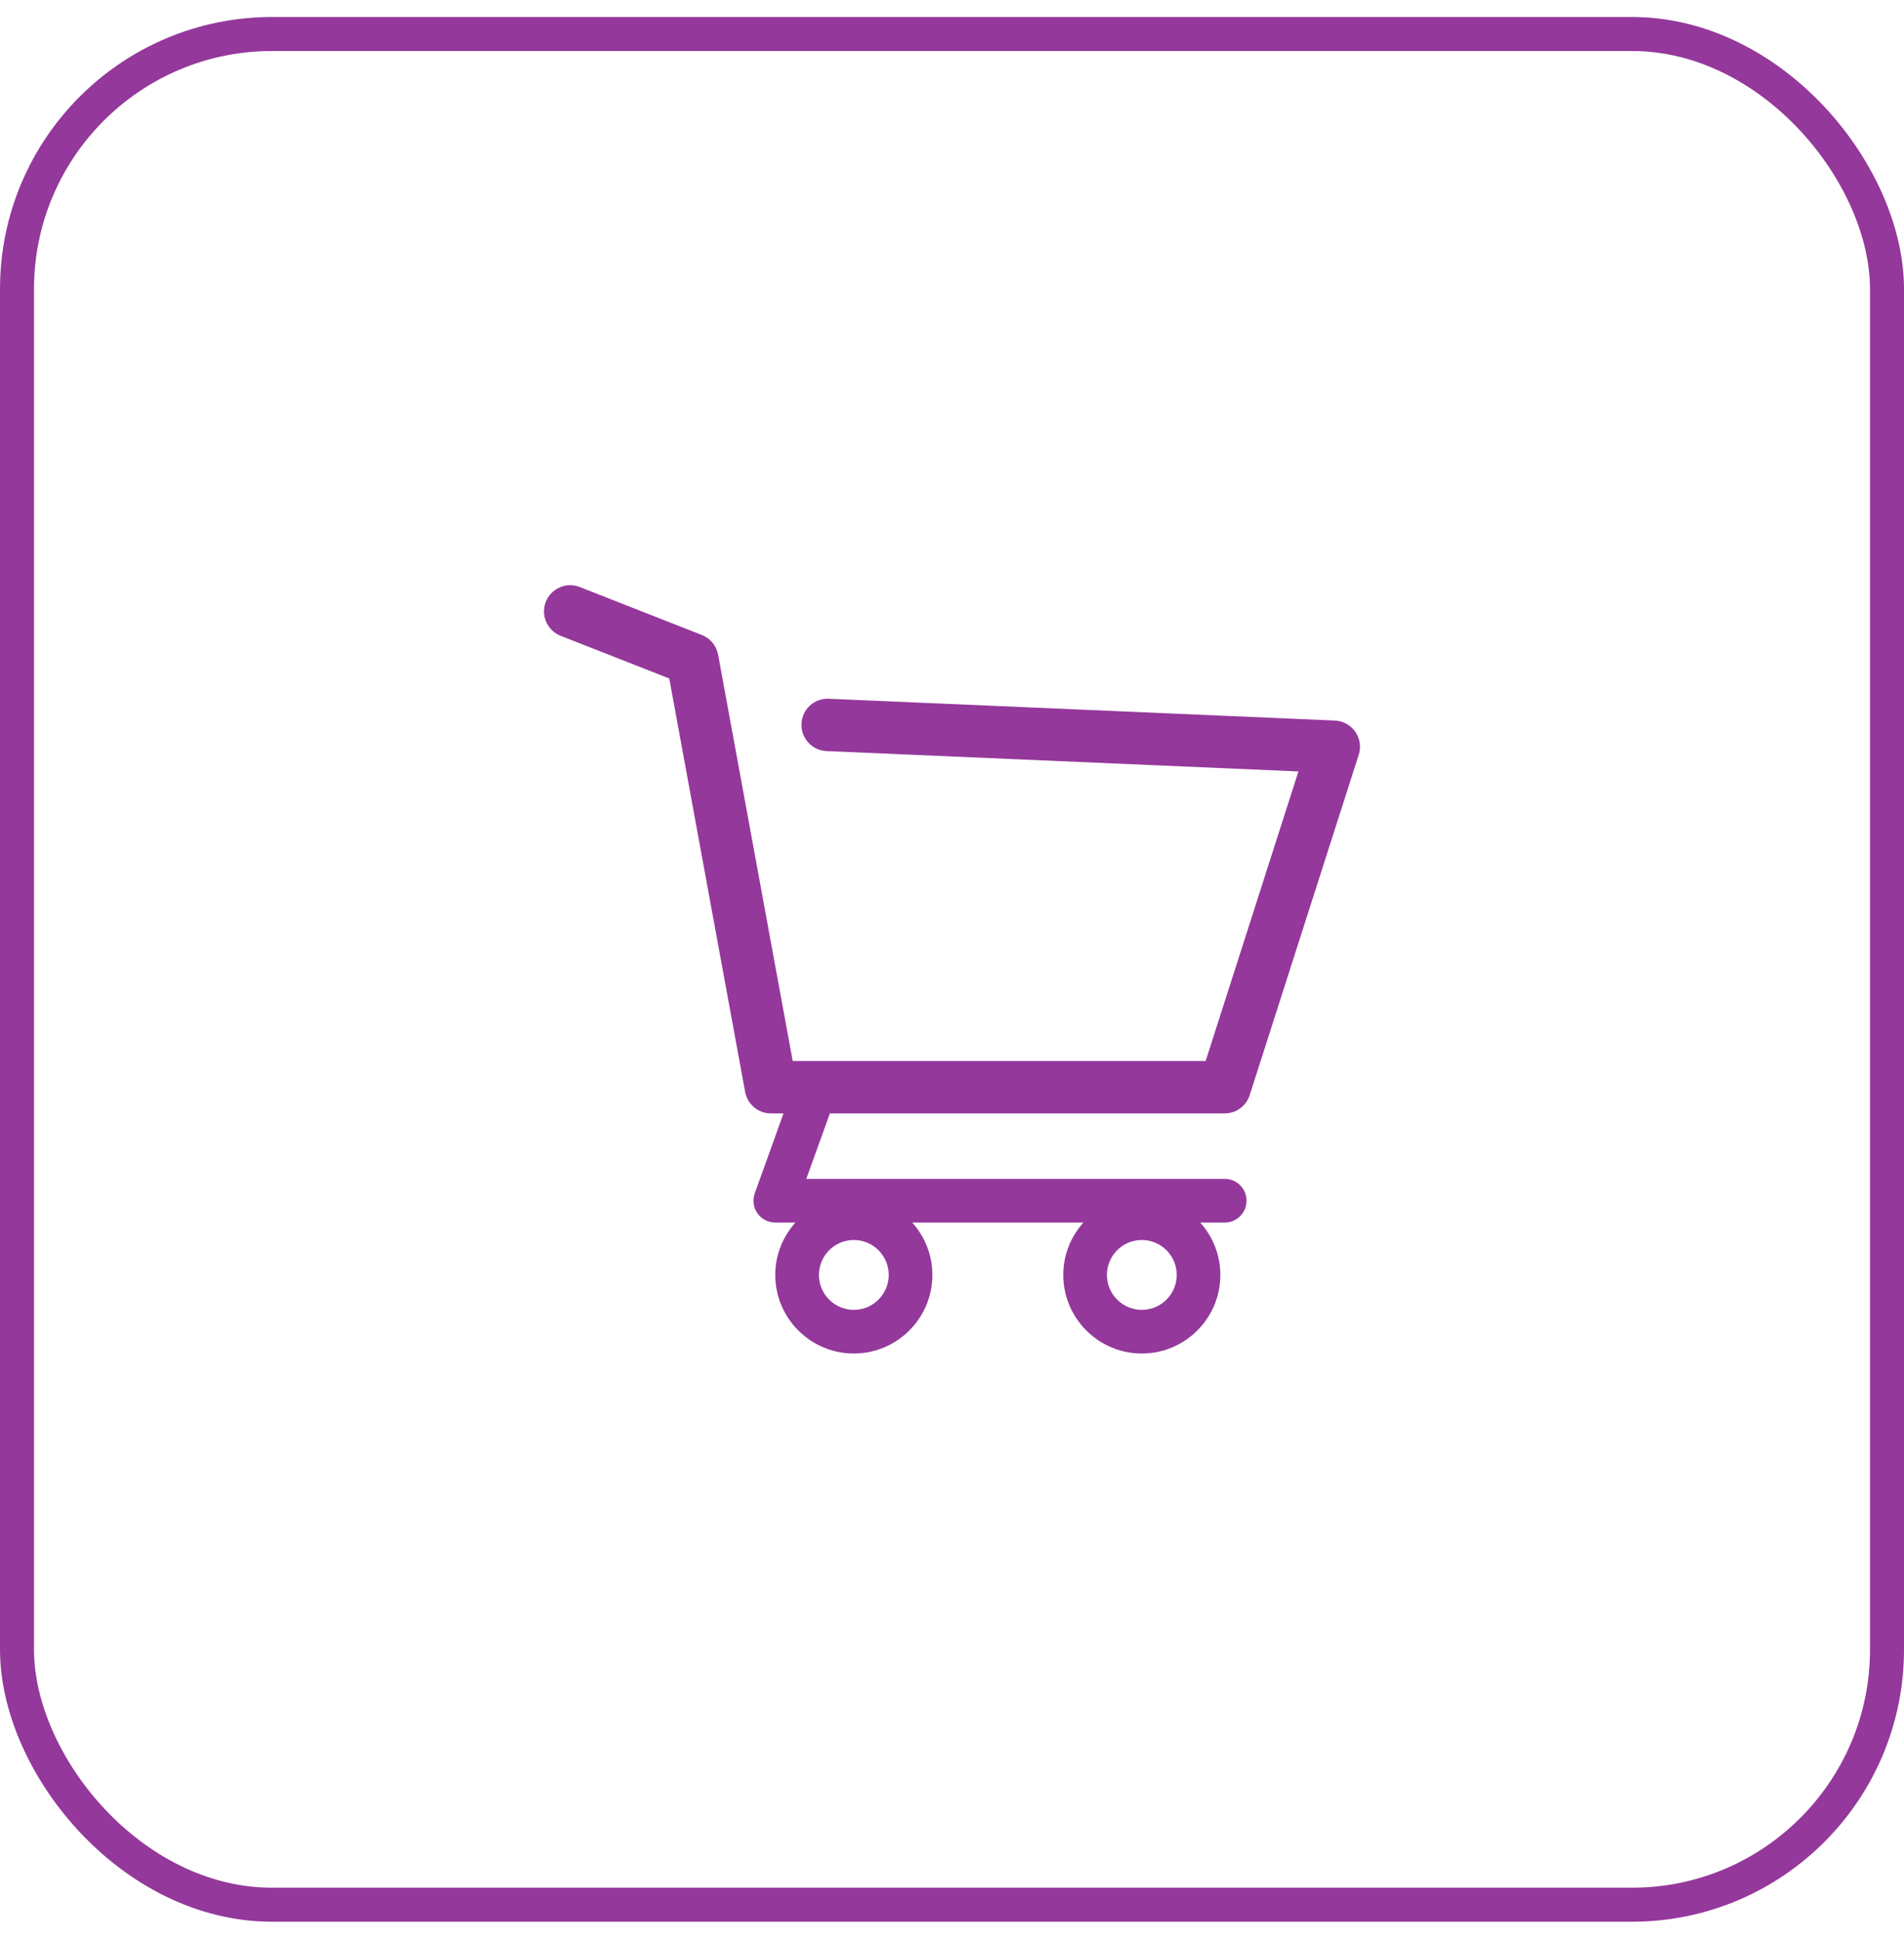 <svg width="56" height="57" viewBox="0 0 56 57" fill="none" xmlns="http://www.w3.org/2000/svg">
<rect x="0.5" y="1" width="55" height="55" rx="7.5" stroke="#94389B"/>
<g clip-path="url(#clip0_33_22)">
<path d="M39.861 21.514C39.724 21.317 39.503 21.196 39.263 21.185L24.375 20.544C23.948 20.525 23.591 20.855 23.573 21.28C23.555 21.705 23.884 22.064 24.309 22.082L38.189 22.681L35.46 31.195H23.315L21.121 19.249C21.073 18.987 20.893 18.768 20.645 18.671L17.052 17.259C16.656 17.104 16.209 17.299 16.053 17.695C15.898 18.09 16.093 18.538 16.488 18.693L19.684 19.948L21.916 32.105C21.984 32.47 22.302 32.735 22.674 32.735H23.044L22.199 35.085C22.128 35.281 22.157 35.5 22.277 35.671C22.398 35.842 22.593 35.944 22.802 35.944H23.395C23.028 36.353 22.802 36.891 22.802 37.484C22.802 38.758 23.839 39.794 25.112 39.794C26.386 39.794 27.423 38.758 27.423 37.484C27.423 36.891 27.197 36.353 26.829 35.944H31.866C31.498 36.353 31.273 36.891 31.273 37.484C31.273 38.758 32.309 39.794 33.583 39.794C34.857 39.794 35.893 38.758 35.893 37.484C35.893 36.891 35.667 36.353 35.3 35.944H36.021C36.376 35.944 36.663 35.656 36.663 35.302C36.663 34.947 36.376 34.66 36.021 34.66H23.715L24.408 32.735H36.021C36.356 32.735 36.653 32.519 36.755 32.2L39.963 22.19C40.037 21.961 39.999 21.711 39.861 21.514ZM25.113 38.511C24.546 38.511 24.086 38.05 24.086 37.484C24.086 36.918 24.546 36.457 25.113 36.457C25.679 36.457 26.139 36.918 26.139 37.484C26.139 38.05 25.679 38.511 25.113 38.511ZM33.583 38.511C33.017 38.511 32.556 38.05 32.556 37.484C32.556 36.918 33.017 36.457 33.583 36.457C34.149 36.457 34.61 36.918 34.61 37.484C34.61 38.05 34.149 38.511 33.583 38.511Z" fill="#94389B"/>
</g>
<defs>
<clipPath id="clip0_33_22">
<rect width="24" height="24" fill="white" transform="translate(16 16.5)"/>
</clipPath>
</defs>
</svg>
